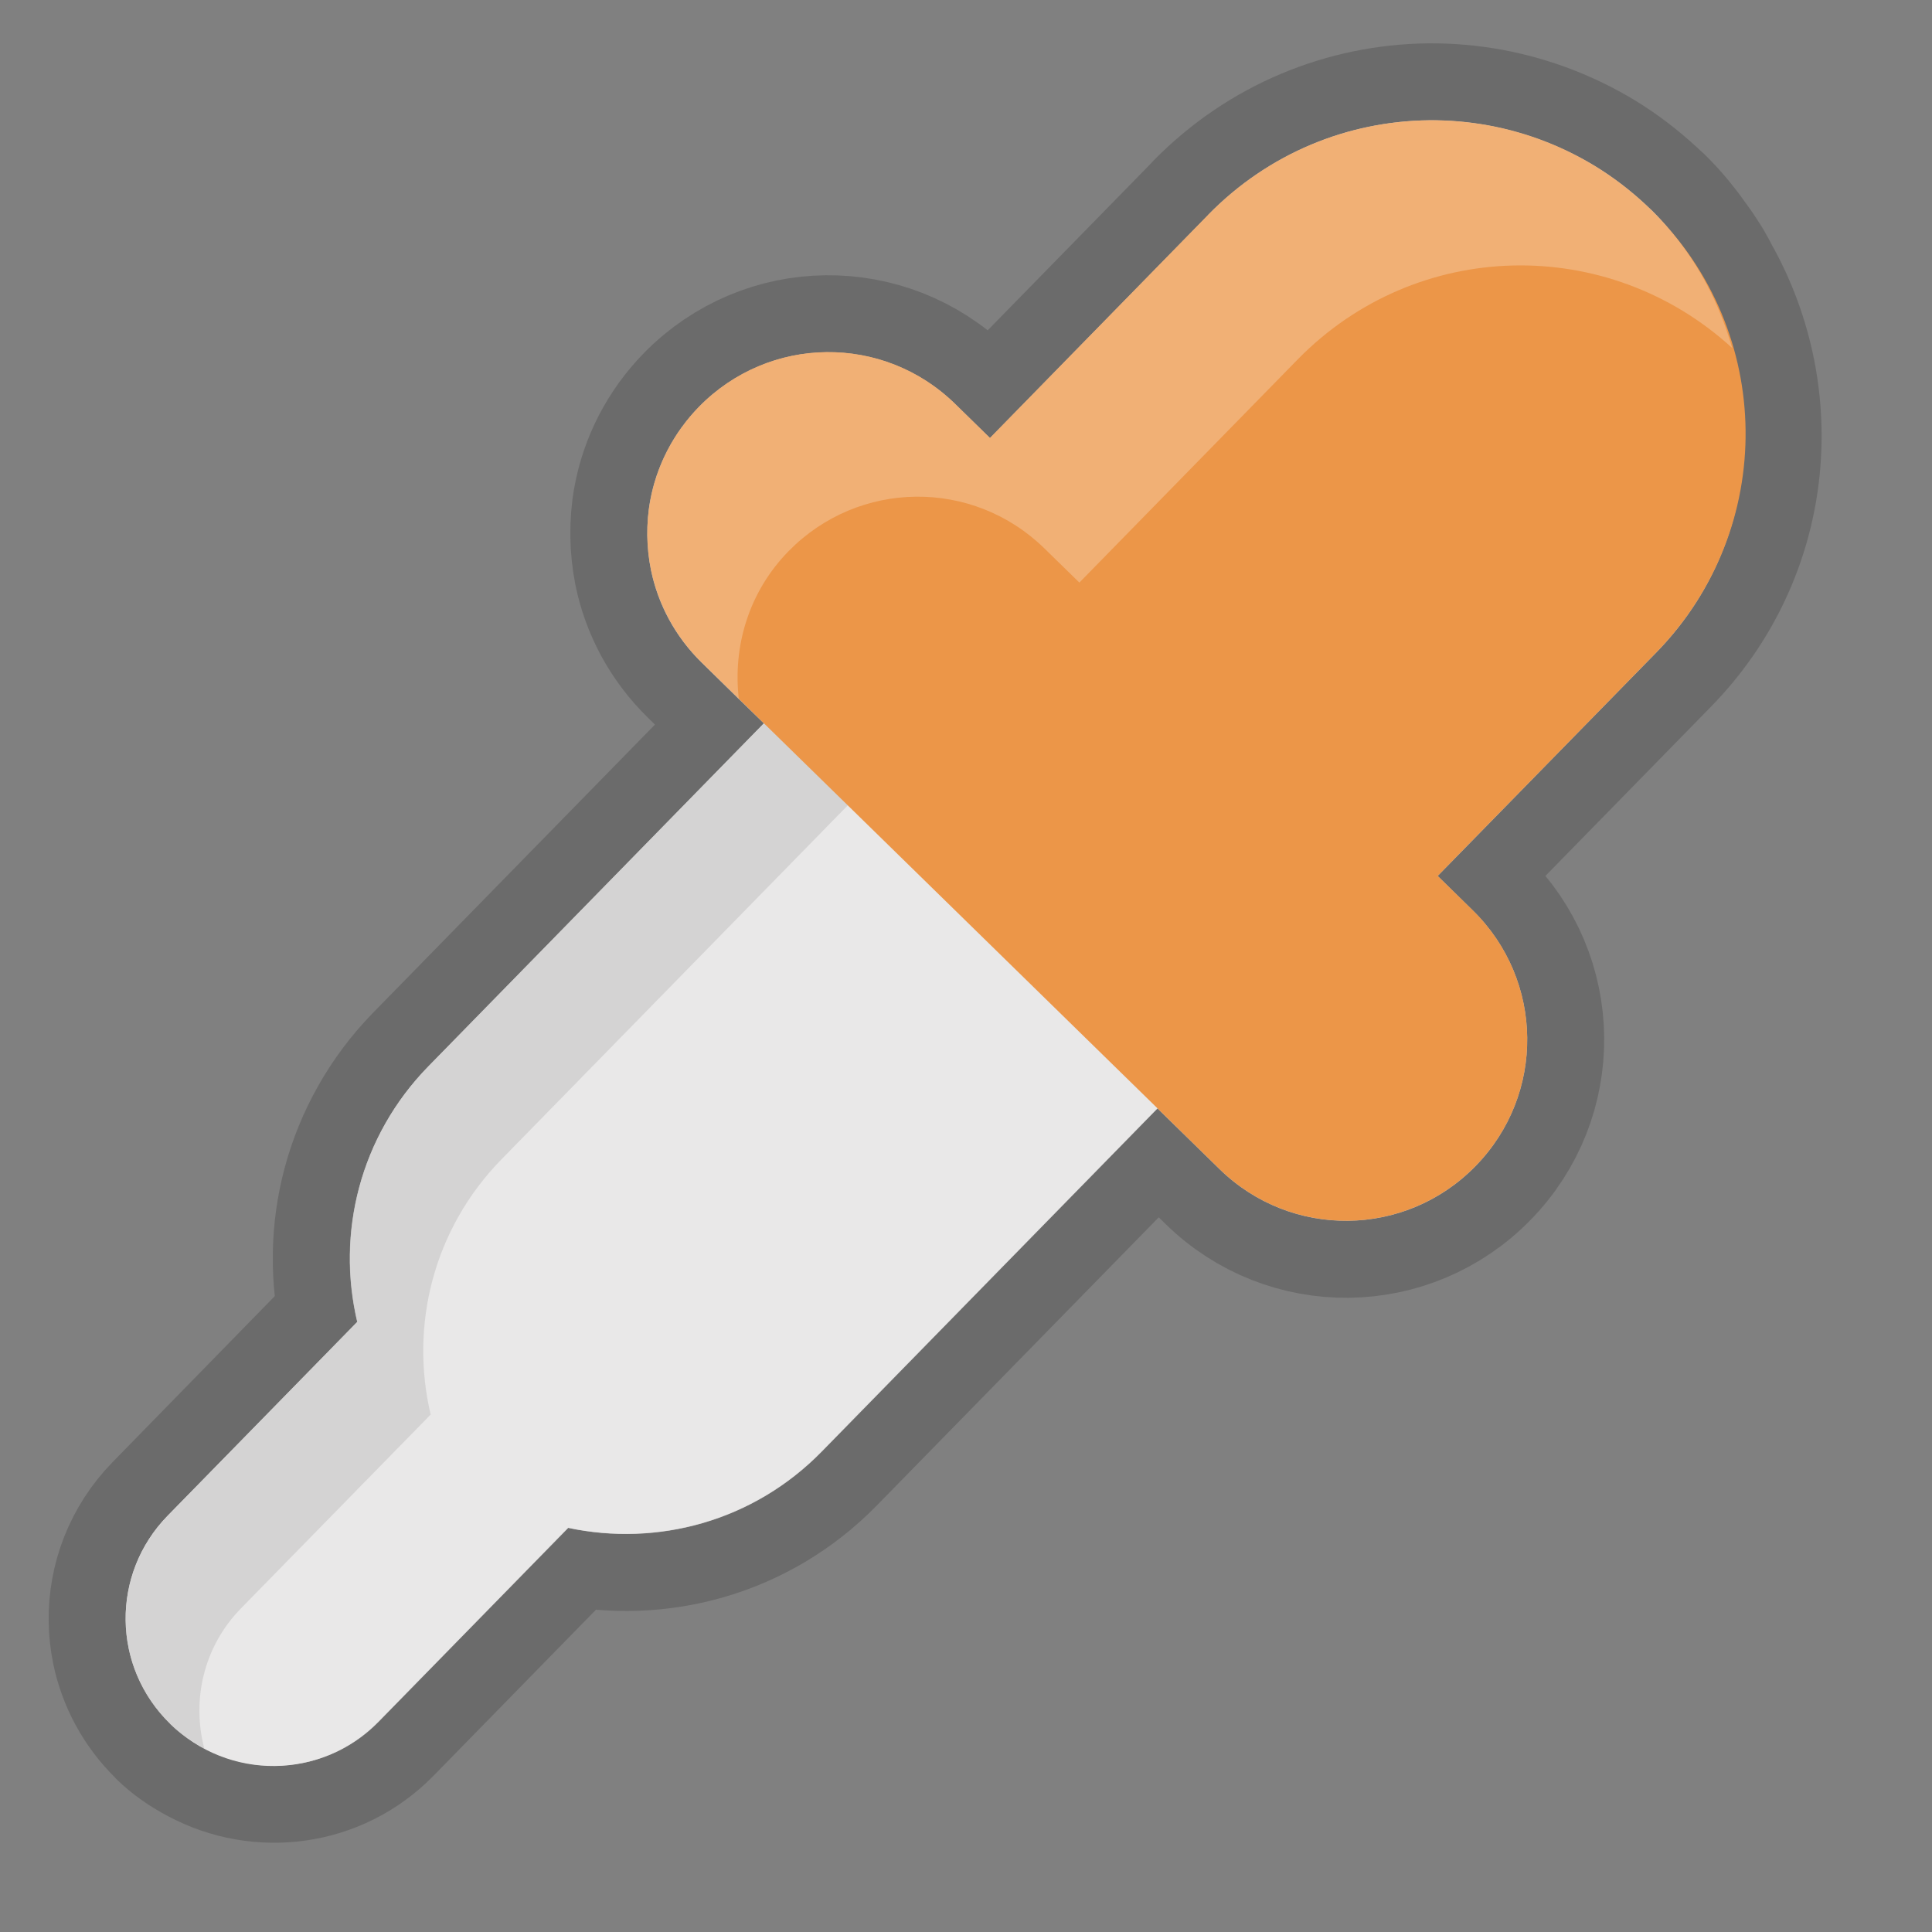 <?xml version="1.0" encoding="UTF-8" standalone="no"?>
<svg
   xmlns:svg="http://www.w3.org/2000/svg"
   xmlns="http://www.w3.org/2000/svg"
   xmlns:sodipodi="http://sodipodi.sourceforge.net/DTD/sodipodi-0.dtd"
   xmlns:inkscape="http://www.inkscape.org/namespaces/inkscape"
   width="22"
   height="22"
   viewBox="0 0 22 22"
   version="1.1"
   id="svg7"
   sodipodi:docname="color-select.svg"
   inkscape:version="1.1-dev (1:0.92.0+devel+202004260039+9758c7a)">
  <rect x="0" y="0" width="22" height="22" fill="#808080" stroke="none"/>
  <sodipodi:namedview
     width="22px"
     pagecolor="#ffffff"
     bordercolor="#666666"
     borderopacity="1"
     objecttolerance="10"
     gridtolerance="10"
     guidetolerance="10"
     inkscape:pageopacity="0"
     inkscape:pageshadow="2"
     inkscape:window-width="1920"
     inkscape:window-height="1024"
     id="namedview9"
     showgrid="false"
     inkscape:zoom="23.375"
     inkscape:cx="8"
     inkscape:cy="8"
     inkscape:window-x="0"
     inkscape:window-y="30"
     inkscape:window-maximized="1"
     inkscape:current-layer="svg7" />
  <defs
     id="defs3">
    <style
       id="current-color-scheme"
       type="text/css">
   .ColorScheme-Text { color:#5c616c; } .ColorScheme-Highlight { color:#5294e2; }
  </style>
  </defs>
  <path
     d="m 16.268,1.37 c -0.912,0.011 -1.818,0.369 -2.509,1.075 v 0.002 L 11.273,4.988 10.876,4.6 C 10.467,4.201 9.937,4.005 9.41,4.011 9.146,4.014 8.885,4.067 8.638,4.171 8.391,4.275 8.16,4.428 7.96,4.632 7.661,4.938 7.474,5.313 7.403,5.703 c -0.024,0.13 -0.033,0.261 -0.032,0.393 0,0 0,0.002 0,0.002 0.002,0.131 0.015,0.262 0.041,0.39 0,0 0,0.002 0,0.002 0.08,0.389 0.274,0.758 0.58,1.057 L 8.412,7.959 8.698,8.237 4.876,12.144 c -0.195,0.2 -0.358,0.419 -0.489,0.651 -0.262,0.463 -0.397,0.976 -0.404,1.491 -0.004,0.258 0.025,0.515 0.084,0.767 l -2.157,2.208 c -0.081,0.083 -0.152,0.171 -0.212,0.265 -0.243,0.375 -0.32,0.823 -0.233,1.244 1.531e-4,7.37e-4 -1.543e-4,0.001 0,0.002 0.066,0.315 0.224,0.615 0.473,0.858 4.242e-4,4.2e-4 -4.256e-4,0.002 0,0.002 0.117,0.114 0.247,0.201 0.384,0.274 0.002,8.06e-4 0.003,0.001 0.005,0.002 0.64,0.342 1.45,0.245 1.984,-0.301 l 2.16,-2.208 c 1.013,0.215 2.107,-0.071 2.888,-0.87 l 3.822,-3.906 0.705,0.689 c 0.816,0.799 2.117,0.784 2.915,-0.032 0.799,-0.816 0.784,-2.117 -0.032,-2.915 L 16.371,9.975 18.857,7.434 c 1.138,-1.163 1.305,-2.887 0.546,-4.233 -0.025,-0.047 -0.048,-0.094 -0.075,-0.139 -0.042,-0.067 -0.085,-0.134 -0.132,-0.199 -0.116,-0.165 -0.243,-0.326 -0.393,-0.473 0,0 -0.002,0 -0.002,0 C 18.623,2.218 18.435,2.067 18.236,1.938 18.037,1.81 17.826,1.704 17.611,1.619 17.395,1.534 17.173,1.471 16.948,1.429 16.723,1.388 16.496,1.368 16.268,1.37 Z"
     style="opacity:1;fill:#e9e8e8;fill-opacity:1;stroke:#000000;stroke-width:1.753;stroke-linecap:butt;stroke-linejoin:round;stroke-miterlimit:4;stroke-dasharray:none;stroke-dashoffset:1;stroke-opacity:0.163"
     id="rect1020-3" />
  <path
     d="M 14.848,6.434 C 13.606,5.219 11.63,5.241 10.415,6.482 L 4.877,12.144 c -0.781,0.799 -1.045,1.9 -0.808,2.908 l -2.159,2.206 c -0.65,0.664 -0.637,1.722 0.028,2.371 0.664,0.65 1.722,0.64 2.371,-0.024 l 2.16,-2.208 c 1.013,0.215 2.107,-0.071 2.888,-0.87 L 14.896,10.866 c 1.215,-1.242 1.193,-3.218 -0.049,-4.433 z"
     style="opacity:1;fill:#e9e8e8;fill-opacity:1;stroke:none;stroke-width:2.338;stroke-linecap:butt;stroke-linejoin:round;stroke-miterlimit:4;stroke-dasharray:4.676, 2.338;stroke-dashoffset:1.169;stroke-opacity:1"
     id="rect1020" />
  <path
     d="m 12.62,5.538 c -0.801,0.009 -1.598,0.324 -2.205,0.945 l -5.539,5.66 c -0.781,0.799 -1.046,1.9 -0.808,2.909 l -2.157,2.208 c -0.65,0.664 -0.637,1.72 0.027,2.37 0.118,0.115 0.25,0.205 0.388,0.279 -0.143,-0.55 -0.01,-1.156 0.418,-1.594 L 4.904,16.108 C 4.666,15.099 4.93,13.999 5.712,13.2 L 11.251,7.538 C 12.401,6.361 14.226,6.296 15.472,7.323 15.318,7.003 15.119,6.697 14.849,6.433 14.228,5.825 13.422,5.529 12.62,5.538 Z"
     style="opacity:1;fill:#242222;fill-opacity:0.103;stroke:none;stroke-width:2.338;stroke-linecap:butt;stroke-linejoin:round;stroke-miterlimit:4;stroke-dasharray:4.676, 2.338;stroke-dashoffset:1.169;stroke-opacity:1"
     id="path1039" />
  <path
     sodipodi:nodetypes="sscsssssscss"
     d="M 18.802,2.39 C 17.39,1.009 15.141,1.033 13.759,2.445 L 11.273,4.987 10.876,4.599 C 10.06,3.8 8.759,3.815 7.961,4.631 7.162,5.447 7.176,6.748 7.993,7.546 l 5.893,5.765 c 0.816,0.799 2.117,0.784 2.915,-0.032 0.799,-0.816 0.784,-2.117 -0.032,-2.915 L 16.371,9.974 18.857,7.433 c 1.382,-1.412 1.357,-3.661 -0.055,-5.043 z"
     style="opacity:1;fill:#ec9648;fill-opacity:1;stroke:none;stroke-width:2.338;stroke-linecap:butt;stroke-linejoin:round;stroke-miterlimit:4;stroke-dasharray:4.676, 2.338;stroke-dashoffset:1.169;stroke-opacity:1"
     id="rect1027" />
  <path
     d="m 16.269,1.369 c -0.912,0.011 -1.818,0.369 -2.509,1.075 L 11.273,4.988 10.876,4.599 C 10.06,3.801 8.759,3.815 7.961,4.631 7.162,5.448 7.176,6.748 7.993,7.547 L 8.413,7.958 C 8.344,7.362 8.525,6.741 8.979,6.277 9.778,5.461 11.078,5.447 11.894,6.246 l 0.397,0.388 2.486,-2.541 C 16.131,2.71 18.309,2.667 19.725,3.963 19.56,3.387 19.263,2.84 18.803,2.389 18.097,1.699 17.18,1.359 16.269,1.369 Z"
     style="opacity:1;fill:#ffffff;fill-opacity:0.247;stroke:none;stroke-width:2.338;stroke-linecap:butt;stroke-linejoin:round;stroke-miterlimit:4;stroke-dasharray:4.676, 2.338;stroke-dashoffset:1.169;stroke-opacity:1"
     id="path1034" />
</svg>
